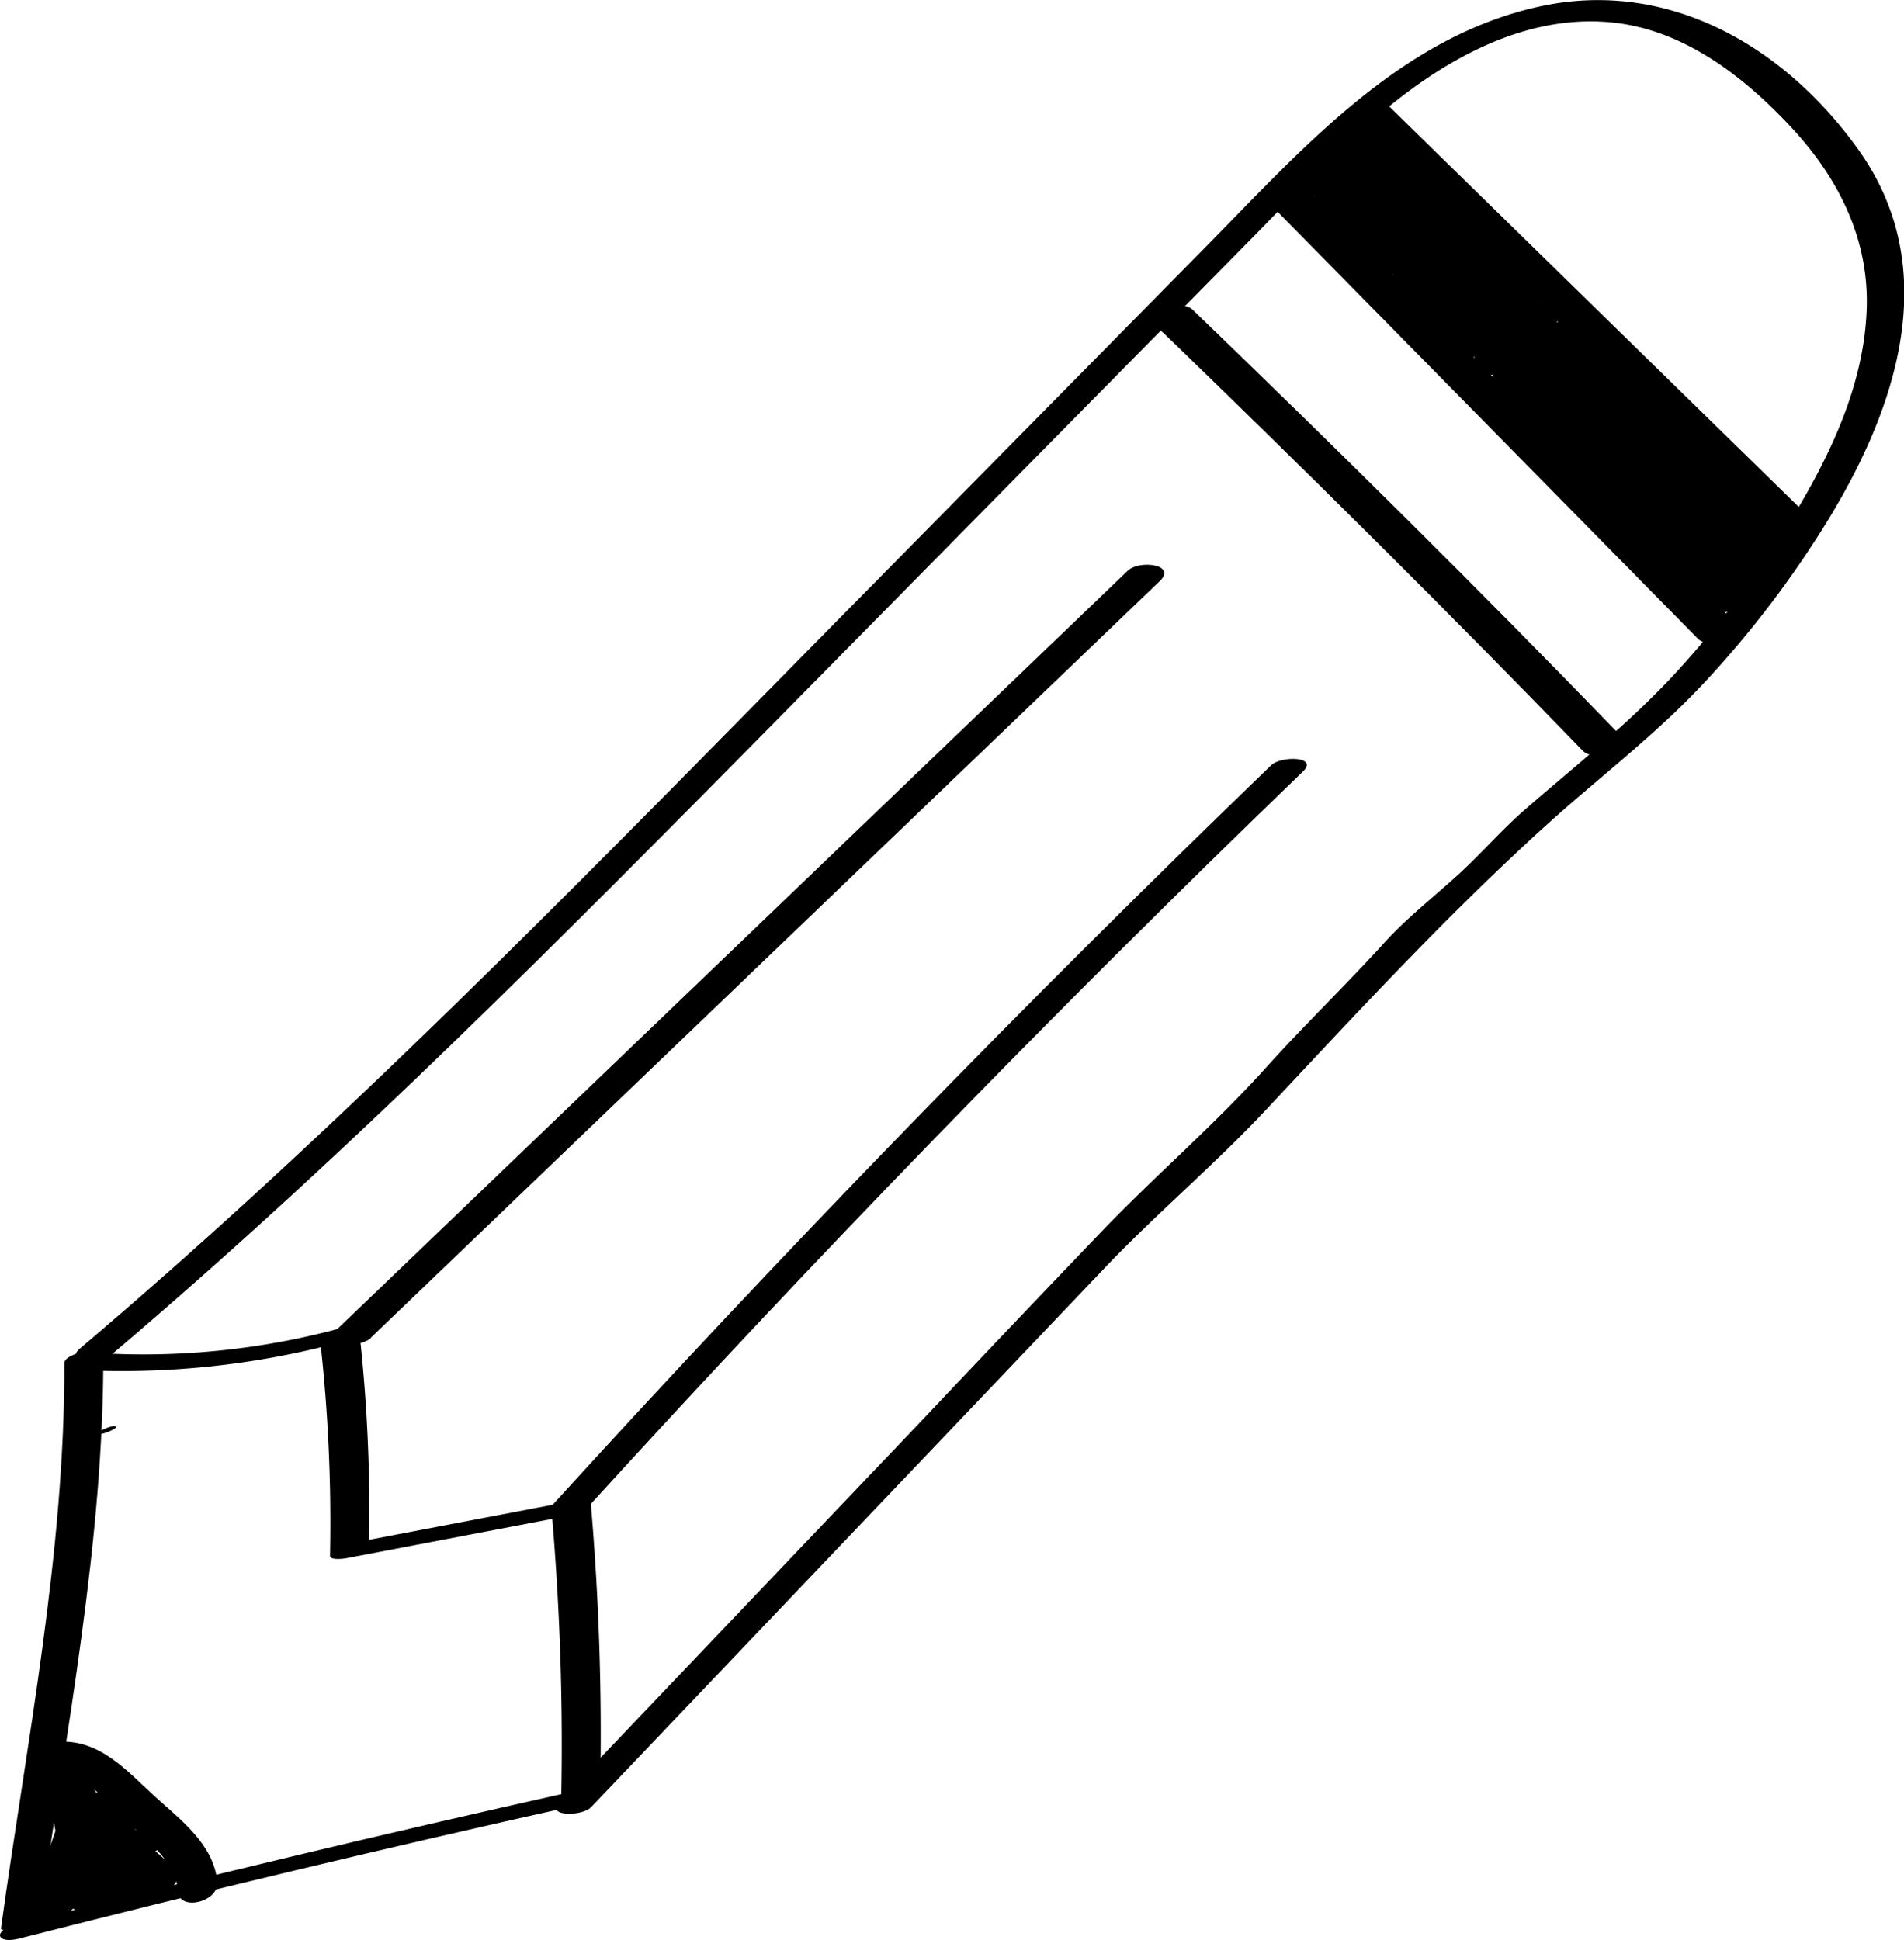 <svg id="pencil" xmlns="http://www.w3.org/2000/svg" viewBox="0 0 283.28 288.61">
  <title>pencil</title>
  <path d="M17,213.32c.61,0,3.27-1.16,1.88-1.16-.61,0-3.27,1.16-1.88,1.16Z" transform="translate(-1.99)"/>
  <path d="M18.57,201.53c33.82-28.68,65-60,96.15-91.53l48.93-49.62,23.77-24.1c7.25-7.35,14.33-15.05,22.48-21.43C219.06,7.67,230.33,2,242.29,3.39,252.75,4.61,261.58,11.5,268.55,19s11.54,16.55,11.17,27S275,66.2,269.86,75a146.37,146.37,0,0,1-18.14,24.64c-7,7.69-15,14-22.85,20.8-3.44,3-6.42,6.46-9.78,9.54-3.74,3.43-7.75,6.53-11.17,10.3-5.71,6.29-11.84,12.18-17.53,18.5-7.77,8.64-16.54,16.11-24.56,24.49Q152.36,197.32,139,211.47L85.25,267.88c-2.33,2.45,3.31,2.35,4.65,1l51-53.53,25.48-26.76c7.71-8.09,16.29-15.3,23.92-23.44,13.65-14.56,27.13-29.18,41.94-42.57,7.76-7,16-13.21,23.2-20.9a151.76,151.76,0,0,0,18.53-24.32c10.33-16.91,17.09-37.47,4.52-55.09C267.64,7.08,250.57-3,231.69.83c-21.13,4.33-35.87,21.25-50.32,35.91L129.64,89.2C92,127.35,54.83,165.89,13.92,200.58c-2.53,2.14,3.2,2.18,4.65,1Z" transform="translate(-1.99)"/>
  <path d="M11.56,202.81c.09,28.09-5.6,56.33-9.43,84.09-.09.63,5.56.18,5.8-1.55,3.84-27.76,9.52-56,9.43-84.09,0-.88-5.8-.07-5.8,1.55Z" transform="translate(-1.99)"/>
  <path d="M4.84,288.4Q46,277.88,87.56,268.63c3.44-.77,2.89-2.82-.55-2.06Q45.5,275.83,4.29,286.34c-3.4.87-2.88,2.93.55,2.06Z" transform="translate(-1.99)"/>
  <path d="M12.68,203.75a126.06,126.06,0,0,0,40.11-4.1l-3.16-.2a243,243,0,0,1,1.46,32c0,.71,2.12.42,2.38.37l33-6.3-2.38-.37a401.1,401.1,0,0,1,1.4,42.41c0,1,5.76.22,5.8-1.55a401.1,401.1,0,0,0-1.4-42.41c-.06-.72-2.06-.43-2.38-.37l-33,6.3,2.38.37a243,243,0,0,0-1.46-32c-.1-.93-2.82-.29-3.16-.2a112.51,112.51,0,0,1-35.85,3.58c-1.33-.08-6.63,2.31-3.73,2.48Z" transform="translate(-1.99)"/>
  <path d="M57.17,199,174.56,86.43c2.56-2.46-3.06-3.18-4.8-1.51L52.37,197.53c-2.56,2.46,3.06,3.18,4.8,1.51Z" transform="translate(-1.99)"/>
  <path d="M89.06,224.65Q140.62,168,195.82,114.8c2.43-2.34-3.25-2.34-4.66-1Q136,167,84.4,223.66c-2.29,2.52,3.33,2.45,4.66,1Z" transform="translate(-1.99)"/>
  <path d="M10.34,263.64c4.15-.21,8.69,5.67,11.41,8.16,3,2.75,6.35,5.39,6.77,9.71.27,2.84,6.08,1.4,5.8-1.55-.54-5.62-5.46-9.21-9.33-12.75-4.18-3.82-8.1-8.41-14.2-8.1-3.38.17-4.38,4.72-.44,4.52Z" transform="translate(-1.99)"/>
  <path d="M11.16,269.71,7.58,280.08l5.73.18A19.59,19.59,0,0,1,15.95,274l-5.73-.18a19.66,19.66,0,0,1-2.43,7.7l5.57.76,1.36-3.59L9,278.48a11.73,11.73,0,0,1-2.05,4.6c-2.26,3.17,3.1,3.67,4.89,1.84a14.53,14.53,0,0,1,9.75-4.43l-1.07-4-7.21,3.71c-2.47,1.27-1.77,4.2,1.07,4a37.52,37.52,0,0,0,12.44-3c1.47-.63,2.24-2.36.91-3.52L16,267.42c-1.81-1.57-6.25.49-4.87,3l1.17,2.15c1.17,2.14,6.3.43,5.54-2.08a9.86,9.86,0,0,0-2.53-4.35c-1.36-1.37-5.68-1.11-5.59,1.5a27.36,27.36,0,0,0,1.65,8.75c1,2.68,6.51,1.27,5.8-1.55l-2.37-9.37c-.71-2.79-6.4-1.27-5.8,1.55a53.54,53.54,0,0,0,2.74,9c1.1,2.72,6.13,1.31,5.8-1.55a41.51,41.51,0,0,0-2.36-9.8l-5.54,2.08a22.32,22.32,0,0,0,6.81,8.2,3.69,3.69,0,0,0,4.66-.8A4.72,4.72,0,0,0,22,270c-.56-2.79-6.36-1.3-5.8,1.55l0,.74,4.66-.8a19.67,19.67,0,0,1-6-7.37c-1.06-2.18-6.45-.36-5.54,2.08a41.51,41.51,0,0,1,2.36,9.8l5.8-1.55a53.54,53.54,0,0,1-2.74-9L9,267l2.37,9.37,5.8-1.55a23.8,23.8,0,0,1-1.56-7.59L10,268.77a6.79,6.79,0,0,1,2,3.3L17.56,270l-1.17-2.15-4.87,3,11.76,10.22.91-3.52a28,28,0,0,1-9.36,2.21l1.07,4,7.21-3.71c2.47-1.27,1.77-4.2-1.07-4a22.68,22.68,0,0,0-15.1,7l4.89,1.84a18,18,0,0,0,3.05-6.83c.64-2.85-4.94-2.26-5.73-.18L7.79,281.5c-1.26,3.31,4.35,3,5.57.76a22.79,22.79,0,0,0,2.75-8.85c.34-3.28-4.71-1.8-5.73-.18a22.88,22.88,0,0,0-3,7.43c-.62,2.82,5,2.32,5.73.18l3.59-10.37c1.11-3.22-4.68-3.32-5.57-.76Z" transform="translate(-1.99)"/>
  <path d="M14.21,268.24a34.35,34.35,0,0,1,2.54,7.14L22,273.5a.71.71,0,0,1-.64-1l-5.75,1.3a7.25,7.25,0,0,1,.73,1.65c.4,1.72-1.06,1.36,1.89.9l1.84-.07-.45-.12-.17,1.17a21.48,21.48,0,0,1,5.38-2.79c.5-.17,2.37-.84,1.74-1.6s-3.13.15-3.73.35A31.32,31.32,0,0,0,15,277.21c-.5.35-1.09.93-.17,1.17A8,8,0,0,0,21,277c1.76-1.29,1.32-3.05.43-4.75-.61-1.17-5.48.14-5.75,1.3a1.62,1.62,0,0,0,1.58,2.16c.82.09,5.63-.4,5.28-1.88A34.35,34.35,0,0,0,20,266.69c-.67-1.37-6.24.64-5.8,1.55Z" transform="translate(-1.99)"/>
  <path d="M16.09,275A11.74,11.74,0,0,1,21,276a4.94,4.94,0,0,0,4.09-.58c.73-.43,1.81-1.58.54-2.12a17.6,17.6,0,0,0-7.22-1.44c-1.24,0-3.1.42-3.84,1.55s.62,1.58,1.53,1.57Z" transform="translate(-1.99)"/>
  <path d="M175,49.44c21.13,20.43,42,41.09,62.46,62.23,1.87,1.93,7.35-.46,5.3-2.58-20.7-21.42-41.89-42.35-63.31-63-1.9-1.84-6.89,1-4.45,3.4Z" transform="translate(-1.99)"/>
  <path d="M190.59,30l55.89,56.77L254.59,95c1.94,2,7.4-.47,5.29-2.62L204,35.66l-8.11-8.23c-1.94-2-7.4.47-5.29,2.62Z" transform="translate(-1.99)"/>
  <path d="M202.53,17.32,259,72.47l8,7.84c1.3,1.27,6.74-.87,5.41-2.16L216,23l-8-7.84c-1.3-1.27-6.74.87-5.41,2.16Z" transform="translate(-1.99)"/>
  <path d="M233.14,48.73l1.19-2.43-5.62.22-3.56,8.73c-.81,2,4.86,1.38,5.62-.22l2.55-5.41c1.24-2.63-4.52-2-5.43-.23l-3.41,6.72,5.62-.22,1.77-5.3c.71-2.14-4.93-1.36-5.62.22l-2,4.68,5.62-.22,1.59-6.62c.56-2.34-5.2-1.28-5.81.67a12.86,12.86,0,0,1-2.15,4.19l5.62-.22,1.74-6.08c.68-2.36-4.89-1.1-5.62.22l-3.39,6.12,5.43.23,3.31-7.55-5.62.22a32.34,32.34,0,0,1-4.28,7.9l5.43.23a42.1,42.1,0,0,0,3.78-8.52c.75-2.35-4.86-1-5.62.22l-2.77,4.59,5.43.23,2.51-5.51c1.23-2.71-4.45-1.89-5.43-.23L221.9,49l5.43.23a26.16,26.16,0,0,0,2.14-5c.72-2.35-4.51-1-5.25-.22l-2.57,2.76,5.06.67a11.64,11.64,0,0,0,2.49-5c.58-2.4-4.49-1-5.25-.22a48.11,48.11,0,0,0-4.75,6c-1.63,2.44,4.3,1.61,5.43.23a17.61,17.61,0,0,0,2.77-4.78c.88-2.13-4.81-1.12-5.62.22a16.25,16.25,0,0,0-2,4.92c-.59,2.52,4.49.87,5.25.22l4-3.45L224,44.81l-2,3.78c-1.37,2.62,4.07,1.75,5.06.67l3.49-3.84-5.06-.67-3.61,5.47c-1.58,2.39,4.29,1.75,5.43.23a18.58,18.58,0,0,0,2.65-5c.83-2.32-4.54-.93-5.25-.22l-4.87,4.89,5.06.67a39.24,39.24,0,0,0,2-5.59c.67-2.48-4.51-.87-5.25-.22a12.3,12.3,0,0,0-2.79,3.5l5.62-.22c1.25-3.75-3.73-4.57-6.22-3.14-2.73,1.56-2.55,5,.73,5.58,1.28.22,3.83-.11,4.47-1.53l2-4.51c1.2-2.68-4.51-2-5.43-.23l-3,5.87,5.62-.22.9-3.23-5.81.67L217.07,52c-.33,2.46,5,1.25,5.62-.22l1.58-3.54-5.62.22-.55,3.37,5.81-.67a15,15,0,0,1,2.93-7.9l-5.62.22-1,2.08,5.06.67,2-4.19c1.3-2.7-4.06-1.72-5.06-.67l-2.3,2.42,5.25.22.84-2.4c.8-2.3-4.52-1-5.25-.22l-3.12,3.33,5.06.67,2.59-4.65c1.47-2.63-4.36-1.66-5.43-.23L216,45.74l5.43.23,3.28-5.57c1.46-2.48-4.36-1.87-5.43-.23l-3.44,5.28,5.43.23a14.52,14.52,0,0,0,2.19-5.78c.41-2.57-4.88-1-5.62.22l-2.68,4.54c-1.44,2.44,4.38,1.94,5.43.23l1.27-2.07-5.62.22-1.57,4.36,5.81-.67.86-2.13c1.36-2.6-4.41-1.88-5.43-.23l-1.7,2.78,5.43.23c1.17-2.51.2-5.28.83-8.1.57-2.55-4.87-1-5.62.22L212.6,43l5.43.23a13.47,13.47,0,0,0,1.35-4c.46-2.65-4.85-.88-5.62.22a8.79,8.79,0,0,0-1.48,3c-.76,2.16,5,1.22,5.81-.67a13.72,13.72,0,0,0,1-3.57c.38-2.74-4.82-.8-5.62.22l-2.12,2.71,5.43.23a26.42,26.42,0,0,0,1.74-5.45c.48-2.4-5-1.23-5.62.22l-1.65,3.65,5.61-.66-.11-1.21c.41-2.45-4.95-1.21-5.62.22l-2,4.19,5.62-.22,1.09-3.6-5.81.67-.47,2.78,5.81-.67.39-2.67c.35-2.41-5.46-1.41-5.81.67l-.68,4.09,5.8-1.11c-1-2.15,1.22-4.7-2.2-5.36-1.79-.35-4.27.5-5,2.2l5.62-.22.94-4.15c.6-2.65-4.86-.78-5.62.22a15.82,15.82,0,0,0-2.07,3.74L212.5,38l.55-3.43c.41-2.58-4.87-1-5.62.22l-1.82,3C204.14,40.2,210,39.64,211,38a6.9,6.9,0,0,0,1.23-4.57c-.06-2.12-5-.45-5.61.66l-1.45,2.77,5.62-.22.61-3.58c.42-2.47-4.93-1.17-5.62.22l-1.52,3.08,5.62-.22a7.13,7.13,0,0,0,.64-3.16c.19-2.2-3.75-1.32-4.73-.62a10.07,10.07,0,0,0-3.18,3.4c-1.41,2.51,4.39,1.91,5.43.23a14.39,14.39,0,0,0,1.73-4.05c.51-1.94-3.29-1.36-4.08-1a6.54,6.54,0,0,0-3.2,2.69c-1.53,2.41,4.32,1.81,5.43.23a13.57,13.57,0,0,0,2.14-4.65c.65-2.47-4.51-.9-5.25-.22a13.44,13.44,0,0,0-2.63,3.24l5.62-.22a9.93,9.93,0,0,0,.28-4.1c-.23-2-4.49-.6-5.24.22a8.49,8.49,0,0,0-2.16,3.46c-.78,2,4.9,1.42,5.62-.22l1.23-2.81c1.25-2.86-4.38-1.63-5.43-.23a14,14,0,0,0-2,3.85c-.77,2.13,4.88,1.28,5.62-.22a21.94,21.94,0,0,0,1.74-4.73c.57-2.37-5.17-1.24-5.81.67L200,32.75l5.81-.67a11.19,11.19,0,0,0-.39-3.8c-.48-2.07-4.31-.53-5.24.22a8.7,8.7,0,0,0-2.5,3.11l5.62-.22,2.49-5.91c1-2.34-4.85-.74-5.62.22l-2.54,3.18,5.62-.22.49-3.68c.35-2.59-4.38-.9-5.25-.22L195.7,27l5.25.22.67-2.77c.59-2.44-4.49-1-5.25-.22l-2.29,2.27,5.06.67,1.92-3.31c.5-.86-.08-1.57-1-1.76L199.7,22c-1.24-.28-3.87.15-4.47,1.53L195,24c-.16.37-.38.94,0,1.28,2.65,2.19,6.07.73,8.35-1.19l-2.71,1.16.61-.05-2.53-.93.18-.21,3.82-1.62-.28,0,1.61,1.85,1.79-2.87c1.67-2.67-4.16-1.38-5.06-.67L197.93,23l4.69,1.1a8.65,8.65,0,0,0,2.4-3.22c1.21-2.73-4-1.74-5.06-.67l-.88.93L202.52,20h-.42l1.8,1.4.43-1.49-4.72-.18a13.76,13.76,0,0,1-2.11,1.78l4.69,1.1,1.48-1.31-5.24.22.41,4.15c.16,1.57,3.38.81,4.07.52a8.47,8.47,0,0,0,3-2l-5.24.22a6.66,6.66,0,0,1,1,2.78c.59,2.35,5.25.39,5.8-1.11l.74-2-5.8,1.11A15.71,15.71,0,0,1,204,29.11c.58,2.2,6,.64,5.8-1.55A20.33,20.33,0,0,0,207,18.8c-.92-1.62-6.15,0-5.58,1.94a96.29,96.29,0,0,0,3.29,9.51c.81,2,4.77.71,5.61-.66l1-1.66-5.61.66a26.08,26.08,0,0,1,1,6c.11,2,5.74.76,5.8-1.11l.19-5.29-5.59,1.5a8.4,8.4,0,0,1,1.72,3.91l5.8-1.55a10.4,10.4,0,0,1-.62-3.7l-5.8,1.55,2.42,5c1,2.07,6.67.34,5.8-1.55L213,25.66l-5.58,1.94L209.21,30c1.1,1.43,6.49-.11,5.58-1.94L213,24.34c-1-2-6.55-.54-5.8,1.55a43.86,43.86,0,0,0,5.79,11c1.2,1.66,5,.08,5.59-1.5a5,5,0,0,0-.29-4.59l-5.58,1.94A18.56,18.56,0,0,1,214.9,37c.86,2.05,6.44.58,5.8-1.55L220,33.11,214.41,35,219,40c1.38,1.5,5,.22,5.59-1.5a3.65,3.65,0,0,0-.7-4c-1.11-1.48-6.53.21-5.58,1.94l1.63,3,5.58-1.94c-1.48-2-3.85-1.5-5.87-.7-.59.23-2.12,1.18-1.73,2.07a58.5,58.5,0,0,0,9,14.25c1.15,1.35,6.19.18,5.58-1.94L232,49.56l-5.8,1.55,3.43,7.11c1,2,6.53.55,5.8-1.55l-.78-2.2-5.58,1.94L234,63.26l5.37-2.33L236.49,57c-1.2-1.66-6.67.15-5.37,2.33l2.06,3.44,5.37-2.33a19.61,19.61,0,0,0-5-3.76c-1.55-.84-5.29.11-5.19,2.23a7.48,7.48,0,0,0,1.25,3.91c.93,1.61,6.37-.08,5.58-1.94a9.48,9.48,0,0,0-5.28-5.47c-1.11-.5-6.07.12-5.19,2.23a26.93,26.93,0,0,0,3.14,5.6c1.21,1.66,6.73-.21,5.37-2.33l-1.6-2.48-5.37,2.33a28.85,28.85,0,0,0,6,6.51c1.53,1.22,5.62.39,5.58-1.94l-.05-3-5.58,1.94,4,6.37c.91,1.43,4.17.28,5-.61,1.45-1.5,2.12-3,1.17-5s-6.53-.53-5.8,1.55a27.87,27.87,0,0,0,3.07,6.14c1,1.56,6.08.09,5.58-1.94l-.74-3.06-5.8,1.55A36.71,36.71,0,0,0,242,76.41c1,1.75,5.78,0,5.58-1.94a10.25,10.25,0,0,0-.63-3.35l-5.8,1.55,2.68,6.3c.87,2,6.45.58,5.8-1.55l-.9-2.94-5.58,1.94,3.41,6c1,1.81,5.08-.07,5.59-1.5l.89-2.48-5.8,1.11,1.46,4.32c.77,2.28,5.21.47,5.8-1.11a14.48,14.48,0,0,0,.9-3.81l-5.8,1.11a29.14,29.14,0,0,0,1.15,4.68c.5,1.49,3.09.94,4.07.52a6,6,0,0,0,3.29-2.67l-5.61.66a4.32,4.32,0,0,0,1,2.15c1.05,1.57,4.6.17,5.4-1l2.69-4.08-5.62.22-.47,4.29c-.29,2.69,5.14,1,5.81-.67a11.9,11.9,0,0,0,1-3.24l-5.81.67-1.15,4.89,5.8-1.11-.43-2.92c-.34-2.3-5.34-.41-5.8,1.11l1.67-.34c-1.13-.31-4.68.29-4.66,2,0,2.37,0,2.69,1.71,4.42,1.25,1.25,3.92.43,5-.61l2-1.88-5.24.22.4,2.07c.45,2.32,4.83.29,5.61-.66l1.35-1.63-5.62.22-1,2.5c-.8,2.1,4.86,1.27,5.62-.22l2-3.93c1.4-2.75-4.37-1.61-5.43-.23L256,88.59c-1.68,2.19,4,1.79,5.06.67A39.78,39.78,0,0,0,268,79.4c.94-1.91-2-2-3.13-1.67l-2.26.67,3.32,1.22a7.26,7.26,0,0,0-.16-2.63c-.33-1.58-3.23-.81-4.07-.52l-2.49.88,4.08,1a5.11,5.11,0,0,0-.59-4.1c-1-1.77-4-.88-5.24.22L254.67,77l5.25.22a4.66,4.66,0,0,0,.27-2.63c-.16-2.33-4.94-.19-5.61.66L252.36,78l5.62-.22.68-2.75c.61-2.45-4.49-1-5.25-.22l-2.8,2.71,5.25.22.51-5.74c.22-2.5-4.34-1.08-5.25-.22L247.78,75l5.25.22.88-4.74c.49-2.61-5.11-1-5.81.67l-1.72,2.71,5.25.22.33-3.74c.23-2.57-4.87-1.12-5.62.22a5.72,5.72,0,0,0-.79,4.2c.33,2.21,4.93.41,5.61-.66a3.51,3.51,0,0,0-.54,3.72c.21.95,1.81,1,2.53.93,3.86-.61,7.31-2.82,6.79-7.15-.26-2.12-5.55-.62-5.8,1.11q1.17-.53-.22-.34a3.35,3.35,0,0,0,3.1.39l.32-.11-3.1-.39-.07,0,3.27-2c.09,0-2.58-3.45-2.84-3.79-1.06-1.37-4.06-.33-5,.61l-3.43,3.34,5.25.22V66.12c0-2-2.92-1.4-4.08-1l-2.85,1.09,3.89,1.41a10.17,10.17,0,0,0,1-4.38c0-2.46-4.94-1.35-5.62.22l-1.27,2.95,5.62-.22.79-3.42c.54-2.36-5-1.24-5.62.22l-1.22,2.7,5.61-.66-.17-2.76c-.14-2.34-4.94-.18-5.61.66l-1.06,1.33,5.4-1c-1.87-2.16-5.54-1-7,1.14l5.61-.66-.13-2.31c0-.46-.8-.82-1.14-.87-3.4-.57-1.39-6.74-4.31-8.52-1.19-.72-5.15,0-5.2,1.79L234,56.74l5.8-1.11-.92-2.73c-.66-2-5.74-.79-5.8,1.11L233,56.4l5.8-1.11a13.89,13.89,0,0,0-2.16-4.59c-1-1.4-5.59-.29-5.59,1.5v2.25l5.8-1.11L236,49.91l-5.58,1.94,1.36,1.74c1.11,1.42,6.17.14,5.58-1.94l-.34-2.34-5.2,1.79,2,1.42c1.31.92,4.88-.07,5.2-1.79a5.79,5.79,0,0,0,0-3.09l-5.58,1.94a65.16,65.16,0,0,0,8.54,11.86c1.36,1.5,6.86-.28,5.37-2.33l-2.48-3.38c-1.22-1.66-6.76.24-5.37,2.33l3.27,4.89,5-2.62,0,1-4.1,1.1c1.44.32,3.27,4.16,4,5.34,1.05,1.74,6.68-.15,5.37-2.33-1.44-2.38-2.92-5.66-5.85-6.32a4.72,4.72,0,0,0-4.1,1.1,2.35,2.35,0,0,0-.84,2.23,1.11,1.11,0,0,0,.61.68l.39.14c1.29.47,6.52-.31,5-2.62l-3.27-4.89L239.57,58l2.48,3.38,5.37-2.33a65.16,65.16,0,0,1-8.54-11.86c-.95-1.68-5.93-.06-5.58,1.94l0,2.21,5.2-1.79-2-1.42c-1.16-.81-5.15,0-5.2,1.79a7.18,7.18,0,0,0,.36,3.23l5.58-1.94-1.36-1.74c-1.13-1.44-6.1-.16-5.58,1.94l.85,3.43c.5,2,5.81.74,5.8-1.11V51.53L231.3,53A8.26,8.26,0,0,1,233,56.85c.54,2,5.75.74,5.8-1.11l.07-2.39-5.8,1.11.92,2.73c.66,2,5.75.79,5.8-1.11l.08-2.93-5.2,1.79c1.57,1,.52,4.75,1.28,6.3,1,2,3,1.73,3.09,4s5,.3,5.61-.66l.38-.56L242,65.66l.74,0-2.32-.54.44.51c1.3,1.51,4.41.2,5.4-1l1.06-1.33-5.61.66.17,2.76c.13,2.08,5.06.55,5.61-.66l1.22-2.7-5.62.22-.79,3.42c-.54,2.34,5,1.28,5.62-.22l1.27-2.95-5.62.22a6.46,6.46,0,0,1-.64,3.48c-1,2.32,2.72,1.85,3.89,1.41l2.85-1.09-4.08-1v4.44c0,2.45,4.24,1.2,5.25.22l3.43-3.34-5,.61c2,2.65,4,5.12,7.47,4.88,1.19-.08,2.9-.79,3.27-2a1.51,1.51,0,0,0-.38-1.64c-.58-.79-2.32-.65-3.1-.39l-.32.11,3.1.39c-3.07-2.87-11.46-1.56-10.41,3.88,1.16,6,10.38,2.8,11.07-1.89l-5.8,1.11-.25,2.18,2.53.93c-.64-2.87-1.77-5-4.92-5.19a6.18,6.18,0,0,0-5.77,2.8l5.61-.66.42-2.41-5.62.22-.33,3.74c-.21,2.41,4.37,1.21,5.25.22a15.47,15.47,0,0,0,2.84-4.49l-5.81.67-.88,4.74c-.46,2.49,4.44,1,5.25.22l3.34-3.17-5.25-.22L250,78.45c-.22,2.49,4.34,1.09,5.25.22l2.8-2.71-5.25-.22-.68,2.75c-.66,2.66,4.87.73,5.62-.22L260,75.46l-5.61.66-.28,1.74c-.79,2.4,4.54.87,5.25.22l2.75-2.54-5.24.22a3.24,3.24,0,0,1,.57,3.22c-.4,2,3.22,1.26,4.08,1l2.49-.88-4.07-.52.14,1.75c-.11,1.63,2.31,1.53,3.32,1.22l2.26-.67-3.13-1.67a35.9,35.9,0,0,1-6.16,9l5.06.67,2.39-3.12-5.43-.23-2,3.93,5.62-.22,1-2.5c.94-2.46-4.88-.68-5.62.22L256,88.53l5.61-.66-.4-2.07c-.39-2-4.38-.58-5.24.22l-2,1.88,5-.61a3.22,3.22,0,0,1-1.26-2.77l-4.66,2c3.12.86,6.66-.38,7.65-3.63L254.9,84l.43,2.92c.33,2.22,5.42.51,5.8-1.11l1.15-4.89c.54-2.28-5.31-1.42-5.81.67a11.9,11.9,0,0,1-1,3.24l5.81-.67.47-4.29c.29-2.65-4.83-1-5.62.22l-2.69,4.08,5.4-1-.53-1.38c-.45-2.2-4.89-.46-5.61.66l-.21.31,4.07.52a29.14,29.14,0,0,1-1.15-4.68c-.34-2.09-5.61-.67-5.8,1.11a14.48,14.48,0,0,1-.9,3.81l5.8-1.11L253,78c-.76-2.26-5.23-.49-5.8,1.11l-.89,2.48,5.59-1.5-3.41-6c-.91-1.61-6.18,0-5.58,1.94l.9,2.94,5.8-1.55-2.68-6.3c-.87-2-6.39-.62-5.8,1.55a10.25,10.25,0,0,1,.63,3.35l5.58-1.94a32.4,32.4,0,0,1-2.72-6.34c-.67-2.13-6.32-.62-5.8,1.55l.74,3.06,5.58-1.94a23,23,0,0,1-2.64-5.37l-5.8,1.55a1.68,1.68,0,0,1-.07,2.33l5-.61-4-6.37c-1.14-1.79-5.61,0-5.58,1.94l.05,3,5.58-1.94a28.85,28.85,0,0,1-6-6.51c-1.16-1.7-6.73.21-5.37,2.33l1.6,2.48,5.37-2.33a23.41,23.41,0,0,1-2.71-4.83l-5.19,2.23a7.15,7.15,0,0,1,4.07,4.11L235,60.48a4.87,4.87,0,0,1-.82-3.13L229,59.58a16.64,16.64,0,0,1,4.18,3.18c1.38,1.42,6.71-.08,5.37-2.33L236.49,57l-5.37,2.33L234,63.26c1.22,1.68,6.82-.31,5.37-2.33l-4.92-6.85c-1.05-1.47-6.28-.05-5.58,1.94l.78,2.2,5.8-1.55L232,49.56c-1-2-6.42-.64-5.8,1.55l.44,1.56,5.58-1.94a55.38,55.38,0,0,1-8.53-13.48L222,39.32l.74-.3-2.93.36.34.37c1.11,1.47,6.54-.2,5.58-1.94l-1.63-3-5.58,1.94.26,2.37,5.59-1.5-4.57-4.95c-1.17-1.27-6.23-.21-5.58,1.94L214.9,37l5.8-1.55A32.71,32.71,0,0,0,218,30.38c-1-1.59-6.47.18-5.58,1.94a3.2,3.2,0,0,1,.28,3.71l5.59-1.5A40.78,40.78,0,0,1,213,24.34l-5.8,1.55L209,29.6l5.58-1.94-1.83-2.38c-1.09-1.42-6.45.05-5.58,1.94l3.53,7.65,5.8-1.55-2.42-5c-1-2-6-.73-5.8,1.55a10.4,10.4,0,0,0,.62,3.7c.56,2.14,6.35.62,5.8-1.55a13.94,13.94,0,0,0-2.15-4.68c-1-1.43-5.53-.27-5.59,1.5l-.19,5.29,5.8-1.11a26.08,26.08,0,0,0-1-6c-.61-2.11-4.85-.58-5.61.66l-1,1.66,5.61-.66a96.29,96.29,0,0,1-3.29-9.51l-5.58,1.94a18.74,18.74,0,0,1,2.37,8l5.8-1.55a15.71,15.71,0,0,0-1.55-3.86c-1.12-2-5.12-.73-5.8,1.11l-.74,2,5.8-1.11a6.66,6.66,0,0,0-1-2.78c-.9-1.77-4.11-.89-5.24.22l-.69.5,4.07.52L204.22,20c-.21-2.08-4.46-.46-5.24.22l-1.48,1.31c-2.62,2.31,3.22,2.25,4.69,1.1L205,20.43a1.47,1.47,0,0,0,.55-1.33l-.16-.89c-.33-1.76-3.88-.8-4.72-.18a6.35,6.35,0,0,0-2.59,4.06c-.22,1,1.07,1.43,1.8,1.4a5.9,5.9,0,0,0,4.75-2.13l-5.06-.67A4.39,4.39,0,0,1,197.93,23c-2.61,2.31,3.21,2.28,4.69,1.1l2.91-2.33-5.06-.67L198.68,24c-.75,1.21.66,1.75,1.61,1.85l.28,0c1.15.13,3.26-.48,3.82-1.62.28-.58.5-1,.19-1.57-.47-.94-1.59-1-2.53-.93a6.06,6.06,0,0,0-2.47.64c-2.91,1.61,1.24,1,1.09,1.35l-4.47,1.53.39.09-1-1.76-1.92,3.31c-1.51,2.6,4.08,1.63,5.06.67l2.29-2.27-5.25-.22-.67,2.77c-.62,2.56,4.51.8,5.25.22l2.84-2.24L198,25.66l-.49,3.68c-.37,2.76,4.82.78,5.62-.22l2.54-3.18-5.62.22-2.49,5.91c-.84,2,4.84,1.35,5.62-.22a4.19,4.19,0,0,1,1.77-2.23l-5.24.22.37,2.92c0,2.68,5.2,1.15,5.81-.67l1.59-4.8-5.81.67a12.3,12.3,0,0,1-1.35,3.83l5.62-.22a7.86,7.86,0,0,1,1.64-3l-5.43-.23-1.23,2.81,5.62-.22,1-1.69-5.24.22a5.73,5.73,0,0,1-.29,3.21c-.66,2.42,4.88,1,5.62-.22a6.39,6.39,0,0,1,1.89-2.37l-5.25-.22a7.63,7.63,0,0,1-1.75,3.75l5.43.23.12-.33-4.08-1a7.33,7.33,0,0,1-1.35,3.15l5.43.23,1.4-1.73-4.73-.62a7.13,7.13,0,0,1-.64,3.16c-.72,2.22,4.9,1.24,5.62-.22l1.52-3.08-5.62.22L205,37.31c-.43,2.5,4.91,1.13,5.62-.22l1.45-2.77-5.61.66-.86,2.78L211,38l1.82-3-5.62.22-.55,3.43c-.42,2.64,5.13,1,5.81-.67a9.18,9.18,0,0,1,1.68-2.84l-5.62.22-.94,4.15c-.53,2.37,5,1.23,5.62-.22l.24-.51-3.08,1.59c-2.06.32-1.72,2.2-1.13,3.41.92,1.89,5.47.86,5.8-1.11l.68-4.09-5.81.67-.39,2.67c-.35,2.41,5.46,1.41,5.81-.67l.47-2.78c.42-2.48-5.24-1.23-5.81.67l-1.09,3.6c-.68,2.24,4.92,1.26,5.62-.22l2-4.19-5.62.22a3.24,3.24,0,0,0,.12,2.1c.61,2,5,.75,5.61-.66l1.65-3.65-5.62.22a16.1,16.1,0,0,1-1.36,4.55c-1.25,2.91,4.38,1.57,5.43.23l2.12-2.71-5.62.22a13.72,13.72,0,0,1-1,3.57l5.81-.67,1.1-2.07-5.62.22a7.45,7.45,0,0,1-1,3.06c-1.33,2.66,4.41,1.83,5.43.23l2.2-3.46-5.62.22a26.21,26.21,0,0,0-1,4.67c0,.81,1,1.77.6,2.53-1.26,2.71,4.43,1.85,5.43.23l1.7-2.78-5.43-.23a13.49,13.49,0,0,0-1.24,3c-.67,2.25,5.12,1.26,5.81-.67L222,42.37c.82-2.28-4.85-1-5.62.22l-1.27,2.07,5.43.23,2.68-4.54-5.62.22a12.34,12.34,0,0,1-1.81,4.88c-1.5,2.39,4.34,1.9,5.43.23l3.44-5.28-5.43-.23L216,45.74c-1.51,2.56,4.34,1.68,5.43.23l3.91-5.22-5.43-.23-2.59,4.65c-1.44,2.59,4.07,1.72,5.06.67l3.12-3.33-5.25-.22-.84,2.4c-.81,2.31,4.53,1,5.25.22l2.3-2.42-5.06-.67-2,4.19c-1.3,2.7,4.06,1.71,5.06.67A7.29,7.29,0,0,0,227,42.83c.57-2.64-4.86-.82-5.62.22a16.63,16.63,0,0,0-3.32,8.8c-.22,2.49,5.47,1.37,5.81-.67l.55-3.37c.4-2.43-5-1.24-5.62.22l-1.58,3.54,5.62-.22.62-4.56c.34-2.52-5.28-1.25-5.81.67l-.9,3.23c-.65,2.34,4.9,1.16,5.62-.22l3-5.87L220,44.37l-2,4.51,4.47-1.53-.4-.61-2.71,1.16.95-.06L218,47.29l.65,1.59c-.75,2.26,4.87,1.15,5.62-.22A6.19,6.19,0,0,1,226.31,46l-5.25-.22a23.28,23.28,0,0,1-1.62,4.69c-1.21,2.76,4,1.7,5.06.67l4.87-4.89-5.25-.22a14.55,14.55,0,0,1-2.27,4.15l5.43.23L230.89,45c1.58-2.39-4.05-1.78-5.06-.67l-3.49,3.84,5.06.67,2-3.78c1.45-2.76-4.1-1.49-5.06-.67l-4,3.45,5.25.22a9.05,9.05,0,0,1,1.62-4l-5.62.22a10.93,10.93,0,0,1-2.39,3.88l5.43.23a39.86,39.86,0,0,1,4-5.13L223.37,43a9.63,9.63,0,0,1-2.11,4.12c-1.7,2,3.95,1.86,5.06.67L228.9,45l-5.25-.22A14.05,14.05,0,0,1,221.9,49c-1.38,2.52,4.42,2,5.43.23l2.09-3.57L224,45.38l-2.51,5.51c-1.24,2.72,4.44,1.86,5.43.23l2.77-4.59-5.62.22a37.72,37.72,0,0,1-3.39,7.62c-1.49,2.56,4.35,1.72,5.43.23a35.82,35.82,0,0,0,4.66-8.8c.76-2.06-4.91-1.39-5.62.22l-3.31,7.55c-1.19,2.72,4.48,1.93,5.43.23l3.39-6.12L225,47.9,223.29,54c-.73,2.55,4.87.8,5.62-.22a16.79,16.79,0,0,0,2.54-5.09l-5.81.67L224,56c-.56,2.33,5,1.28,5.62-.22l2-4.68-5.62.22-1.77,5.3c-.74,2.22,4.89,1.22,5.62-.22l3.41-6.72-5.43-.23-2.55,5.41,5.62-.22,3.56-8.73c.9-2.21-4.82-1-5.62.22a9.72,9.72,0,0,0-1.58,3.33c-.7,2.12,5.13,1.39,5.81-.67Z" transform="translate(-1.99)"/>
  <path d="M256.7,82.58a8.66,8.66,0,0,1,2.14-3.82l-5.54.92a3.15,3.15,0,0,1,.31,1.72c0,1.32,5.51,0,5.77-1.25L260,77c.35-1.76-5.12-.24-5.74.94a9.79,9.79,0,0,1-2.69,3.34l5.14-.59a26.2,26.2,0,0,0-3.2-8.6c-.91-1.56-5.08.06-5.77,1.25l-1.41,2.44,5.77-1.25c.12-2.8-.77-4.63-3.74-4.56-1.93,0-4.84.79-5.54,2.83l5.77-1.25L248.09,66c-.12-1.29-6-.18-5.8,1.55l.52,5.58c.14,1.5,5.38-.13,5.77-1.25q-3.22.32-2.26,2.37a9.5,9.5,0,0,1,0,1.86c-.07,1.55,5.26-.38,5.77-1.25l1.41-2.44-5.77,1.25a26.2,26.2,0,0,1,3.2,8.6c.28,1.49,4.51-.09,5.14-.59A13.74,13.74,0,0,0,260,77l-5.74.94-.63,3.17,5.77-1.25a3.15,3.15,0,0,0-.31-1.72c-.53-1.62-4.86.2-5.54.92A10.27,10.27,0,0,0,251,83.53c-.4,1.42,5.28.65,5.74-.94Z" transform="translate(-1.99)"/>
  <path d="M211.31,44.64l-.7,1.39,5.62-.61c-.47-1,.14-.79.91-1,1.06-.35,2.15-.63,3.23-.94l6-1.75c1-.28,2.8-1.13,2.45-2.43s-2.43-1.15-3.34-.88c-3.63,1.06-7.34,2-10.91,3.2-2.12.73-5.44,2.66-4.12,5.4.93,1.92,4.8,1,5.62-.61l.7-1.39c1.33-2.67-4.49-2.26-5.45-.33Z" transform="translate(-1.99)"/>
</svg>
